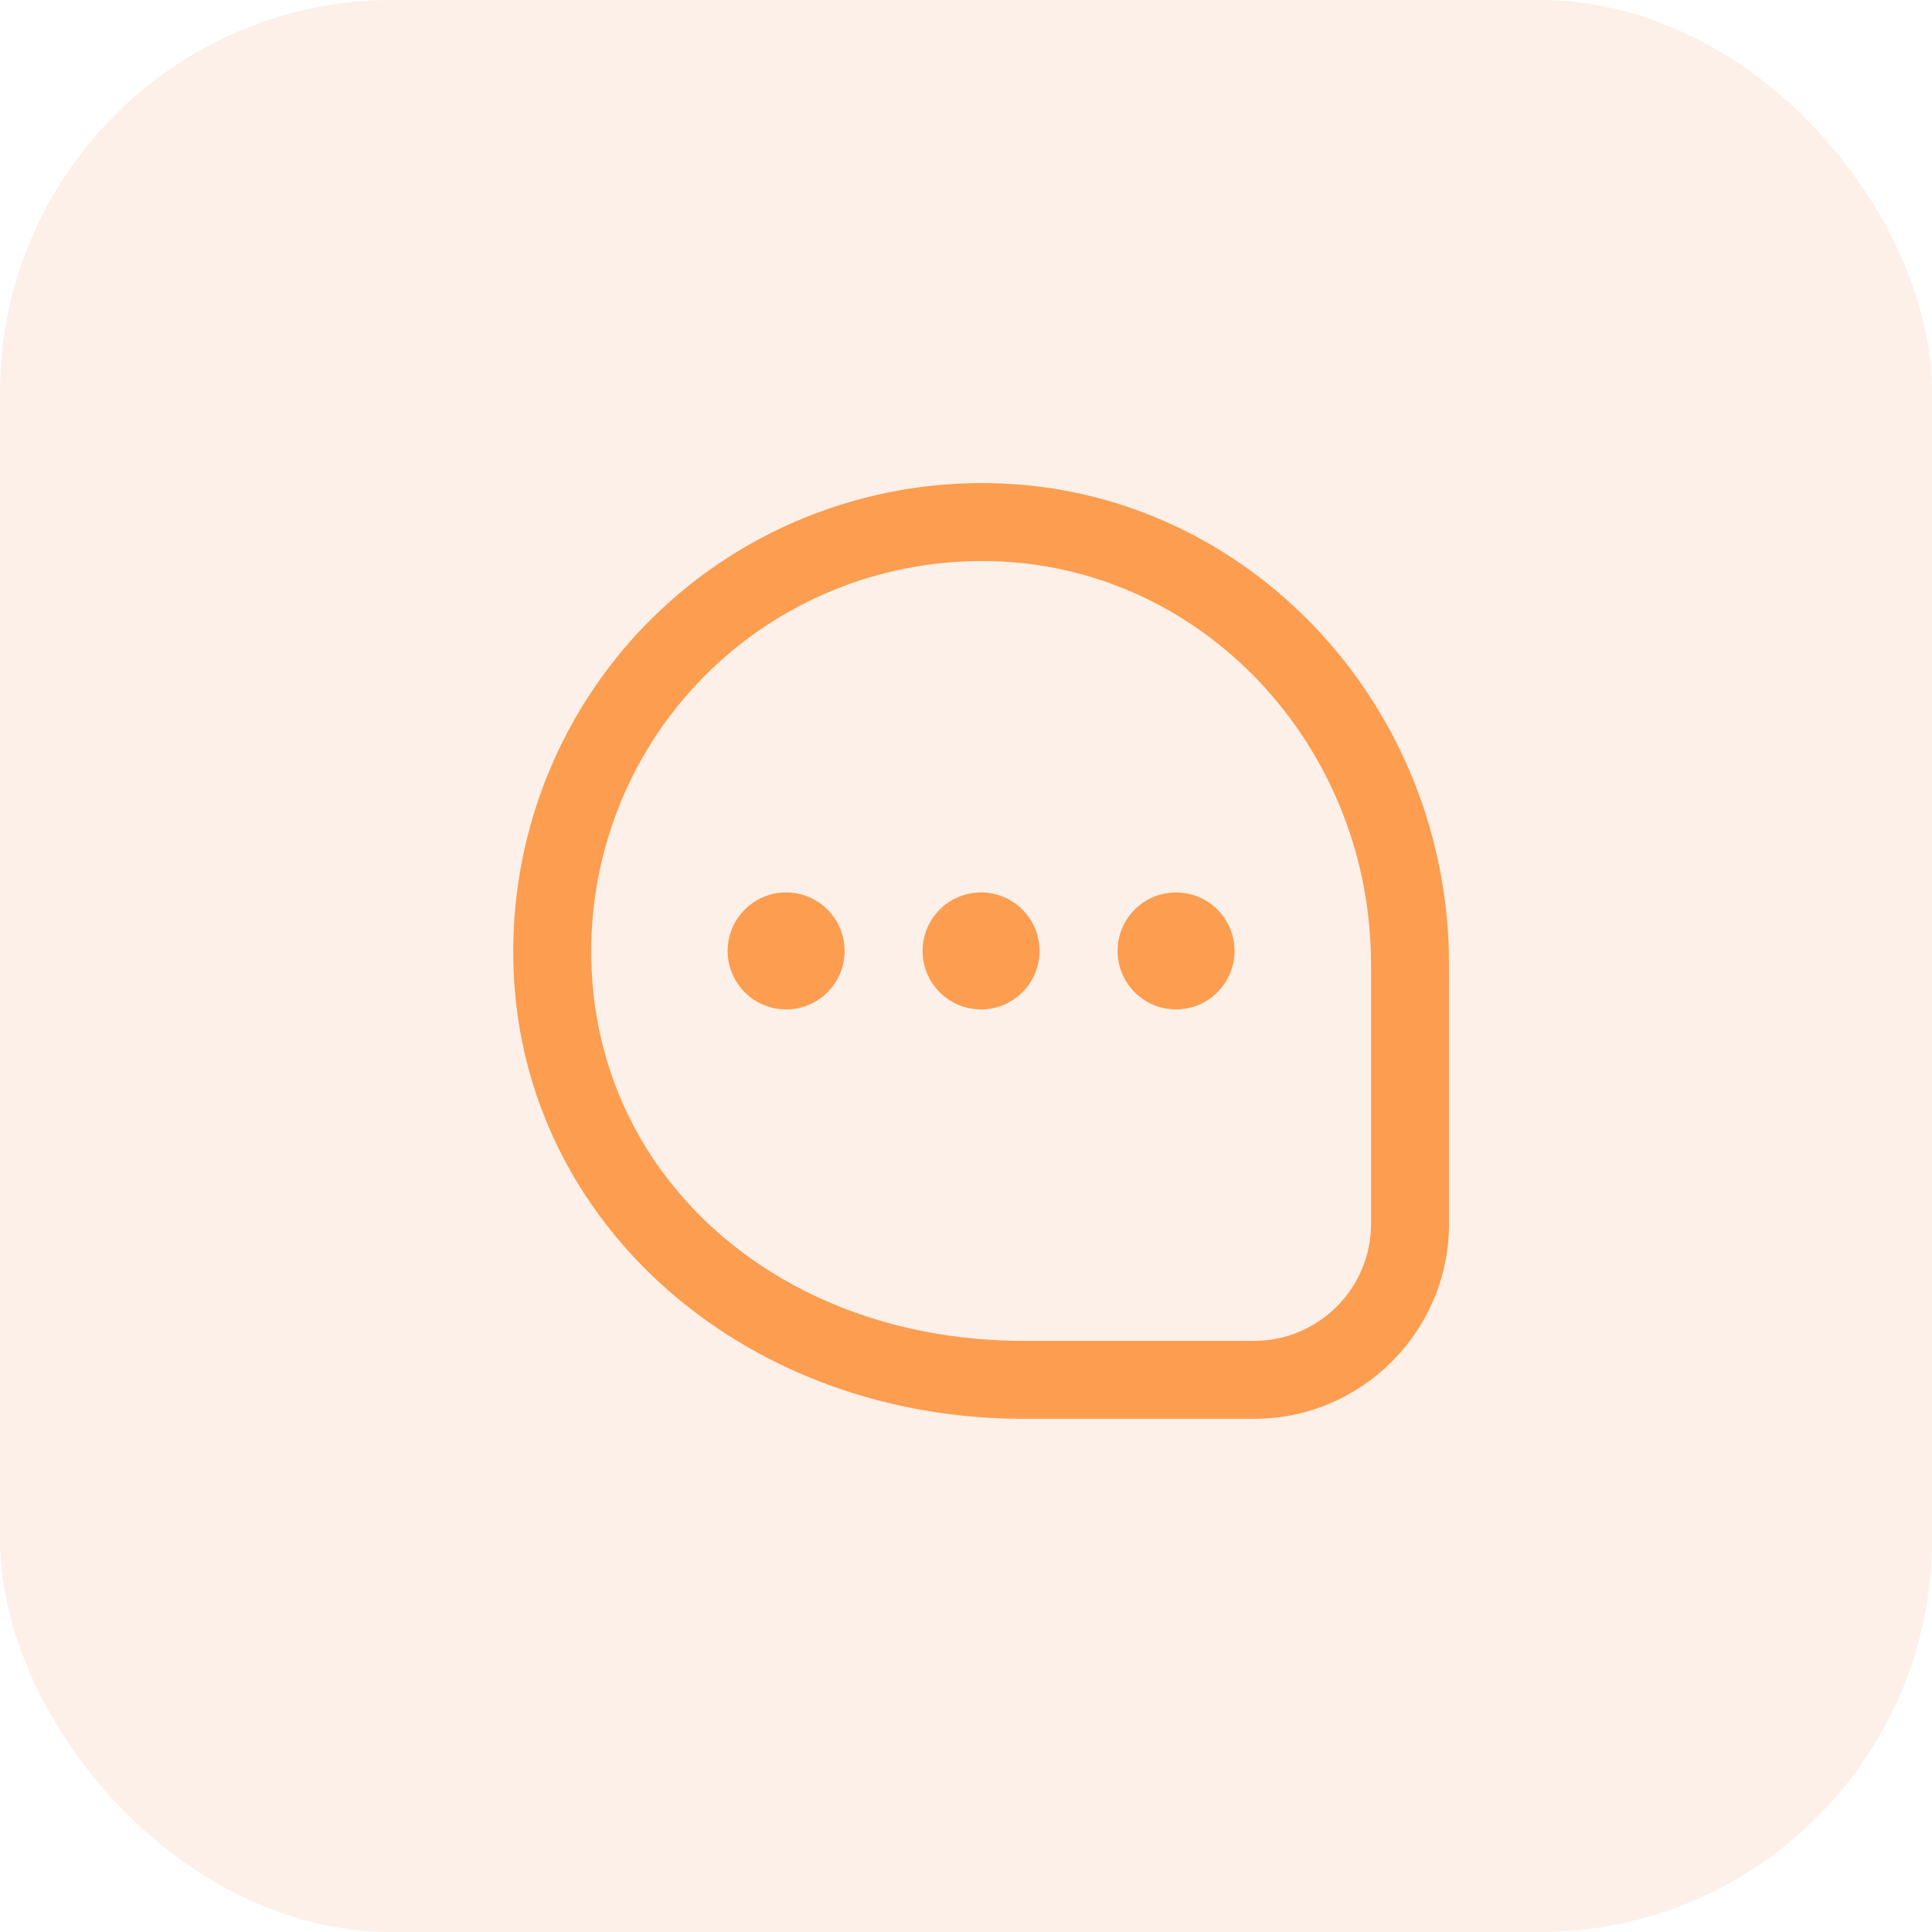 <svg width="64" height="64" viewBox="0 0 64 64" fill="none" xmlns="http://www.w3.org/2000/svg">
<g clip-path="url(#clip0_4_20)">
<path d="M34.437 31.5C34.437 32.57 33.569 33.438 32.5 33.438C31.43 33.438 30.562 32.57 30.562 31.5C30.562 30.431 31.43 29.563 32.5 29.563C33.569 29.563 34.437 30.431 34.437 31.5ZM38.958 29.563C37.889 29.563 37.021 30.431 37.021 31.5C37.021 32.57 37.889 33.438 38.958 33.438C40.028 33.438 40.896 32.57 40.896 31.5C40.896 30.431 40.028 29.563 38.958 29.563ZM26.041 29.563C24.972 29.563 24.104 30.431 24.104 31.5C24.104 32.57 24.972 33.438 26.041 33.438C27.111 33.438 27.979 32.57 27.979 31.5C27.979 30.431 27.111 29.563 26.041 29.563ZM48 31.939V40.542C48 44.103 45.103 47 41.541 47H33.899C24.856 47 17.607 40.81 17.039 32.603C16.727 28.113 18.365 23.719 21.532 20.548C24.7 17.377 29.094 15.734 33.58 16.038C41.666 16.587 48 23.57 48 31.939ZM45.416 31.939C45.416 24.924 40.141 19.072 33.405 18.614C33.109 18.594 32.814 18.585 32.519 18.585C29.089 18.585 25.791 19.938 23.36 22.373C20.72 25.016 19.355 28.68 19.616 32.425C20.097 39.374 26.105 44.418 33.9 44.418H41.543C43.679 44.418 45.418 42.679 45.418 40.543V31.941L45.416 31.939Z" fill="#FF9E4C"/>
</g>
<rect width="64" height="64" rx="13" fill="#EC9966" fill-opacity="0.15"/>
<defs>
<clipPath id="clip0_4_20">
<rect width="31" height="31" fill="white" transform="translate(17 16)"/>
</clipPath>
</defs>
</svg>
